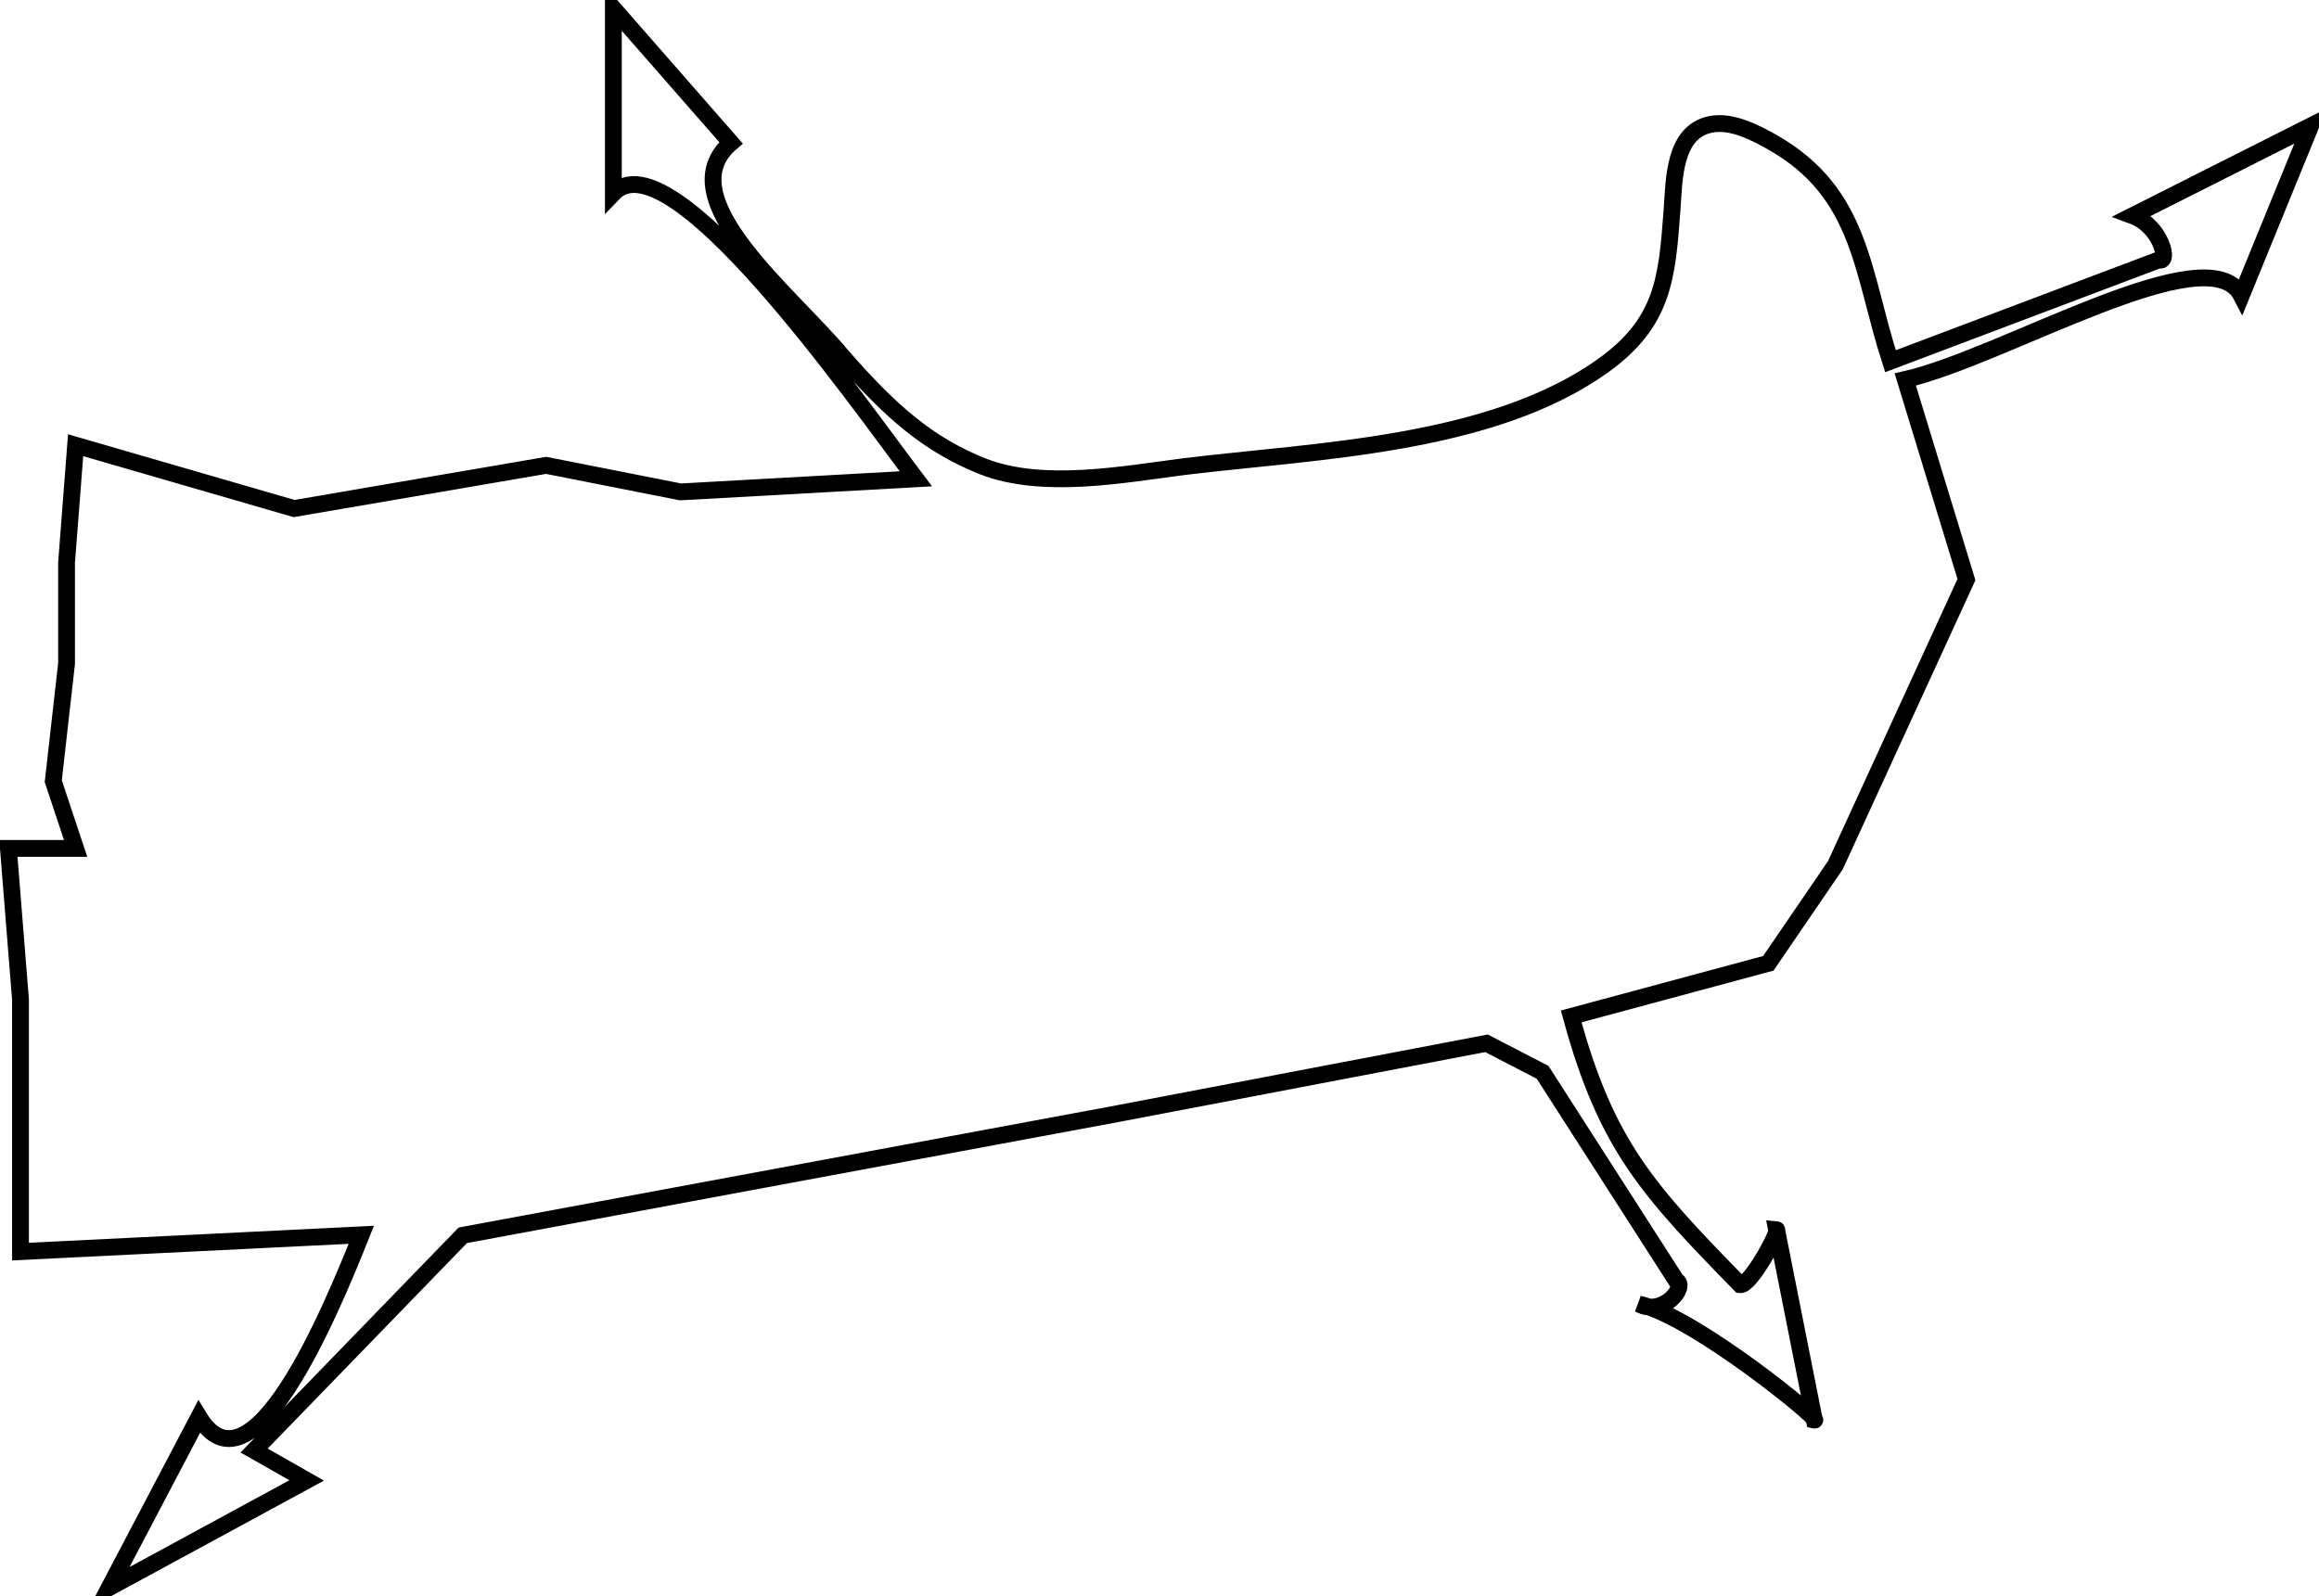 <svg xmlns:inkscape="http://www.inkscape.org/namespaces/inkscape" xmlns:sodipodi="http://sodipodi.sourceforge.net/DTD/sodipodi-0.dtd" xmlns="http://www.w3.org/2000/svg" xmlns:svg="http://www.w3.org/2000/svg" version="1.1" id="svg1" sodipodi:docname="toulouse.svg" inkscape:version="1.3.2 (091e20e, 2023-11-25, custom)" viewBox="692.5 901.5 138 95">
  <defs id="defs1"/>
  <sodipodi:namedview id="namedview1" pagecolor="#ffffff" bordercolor="#999999" borderopacity="1" inkscape:showpageshadow="2" inkscape:pageopacity="0" inkscape:pagecheckerboard="0" inkscape:deskcolor="#d1d1d1" inkscape:document-units="in" inkscape:zoom="1.6768791" inkscape:cx="326.20121" inkscape:cy="244.8" inkscape:window-width="1920" inkscape:window-height="1017" inkscape:window-x="-8" inkscape:window-y="-8" inkscape:window-maximized="1" inkscape:current-layer="svg1"/>
  <path id="Toulouse" fill="none" stroke="black" stroke-width="1" d="M 729.00,902.00            C 729.00,902.00 736.00,910.00 736.00,910.00              732.18,913.29 739.62,919.06 742.64,922.73              745.47,925.96 747.72,927.97 751.01,929.27              754.57,930.65 759.33,929.74 763.00,929.27              770.81,928.32 781.23,928.03 787.89,923.27              791.51,920.68 791.70,918.03 792.00,914.00              792.13,912.27 792.07,909.34 794.31,908.90              795.54,908.66 796.93,909.38 797.96,909.96              803.29,912.98 803.28,917.70 805.00,923.00              805.00,923.00 820.97,916.97 820.97,916.97              821.64,917.21 821.12,914.97 819.41,914.34              819.41,914.34 830.00,909.00 830.00,909.00              830.00,909.00 825.88,919.09 825.88,919.09              823.94,915.34 811.76,922.75 805.88,924.09              805.88,924.09 809.52,936.00 809.52,936.00              809.52,936.00 801.72,953.00 801.72,953.00              801.72,953.00 797.73,958.84 797.73,958.84              797.73,958.84 786.00,962.00 786.00,962.00              788.09,969.69 790.57,972.35 796.06,977.97              796.68,978.03 798.46,974.71 798.22,974.69              798.22,974.69 800.47,986.03 800.47,986.03              801.04,986.16 793.36,979.87 790.03,979.12              791.47,979.88 792.93,978.06 792.25,977.72              792.25,977.72 784.30,965.33 784.30,965.33              784.30,965.33 780.96,963.60 780.96,963.60              780.96,963.60 759.00,967.79 759.00,967.79              759.00,967.79 720.04,975.03 720.04,975.03              720.04,975.03 707.62,987.84 707.62,987.84              707.62,987.84 710.75,989.62 710.75,989.62              710.75,989.62 699.00,996.00 699.00,996.00              699.00,996.00 704.34,985.84 704.34,985.84              707.43,990.90 712.11,979.76 714.00,975.00              714.00,975.00 693.72,976.00 693.72,976.00              693.72,976.00 693.72,969.00 693.72,969.00              693.72,969.00 693.72,961.00 693.72,961.00              693.72,961.00 693.00,952.00 693.00,952.00              693.00,952.00 697.00,952.00 697.00,952.00              697.00,952.00 695.67,948.00 695.67,948.00              695.67,948.00 696.46,941.00 696.46,941.00              696.46,941.00 696.46,935.00 696.46,935.00              696.46,935.00 697.00,928.00 697.00,928.00              697.00,928.00 710.00,931.77 710.00,931.77              710.00,931.77 725.00,929.20 725.00,929.20              725.00,929.20 733.00,930.78 733.00,930.78              733.00,930.78 747.00,930.00 747.00,930.00              743.38,925.22 732.39,909.45 729.00,913.00              729.00,913.00 729.00,902.00 729.00,902.00 Z"/>
</svg>